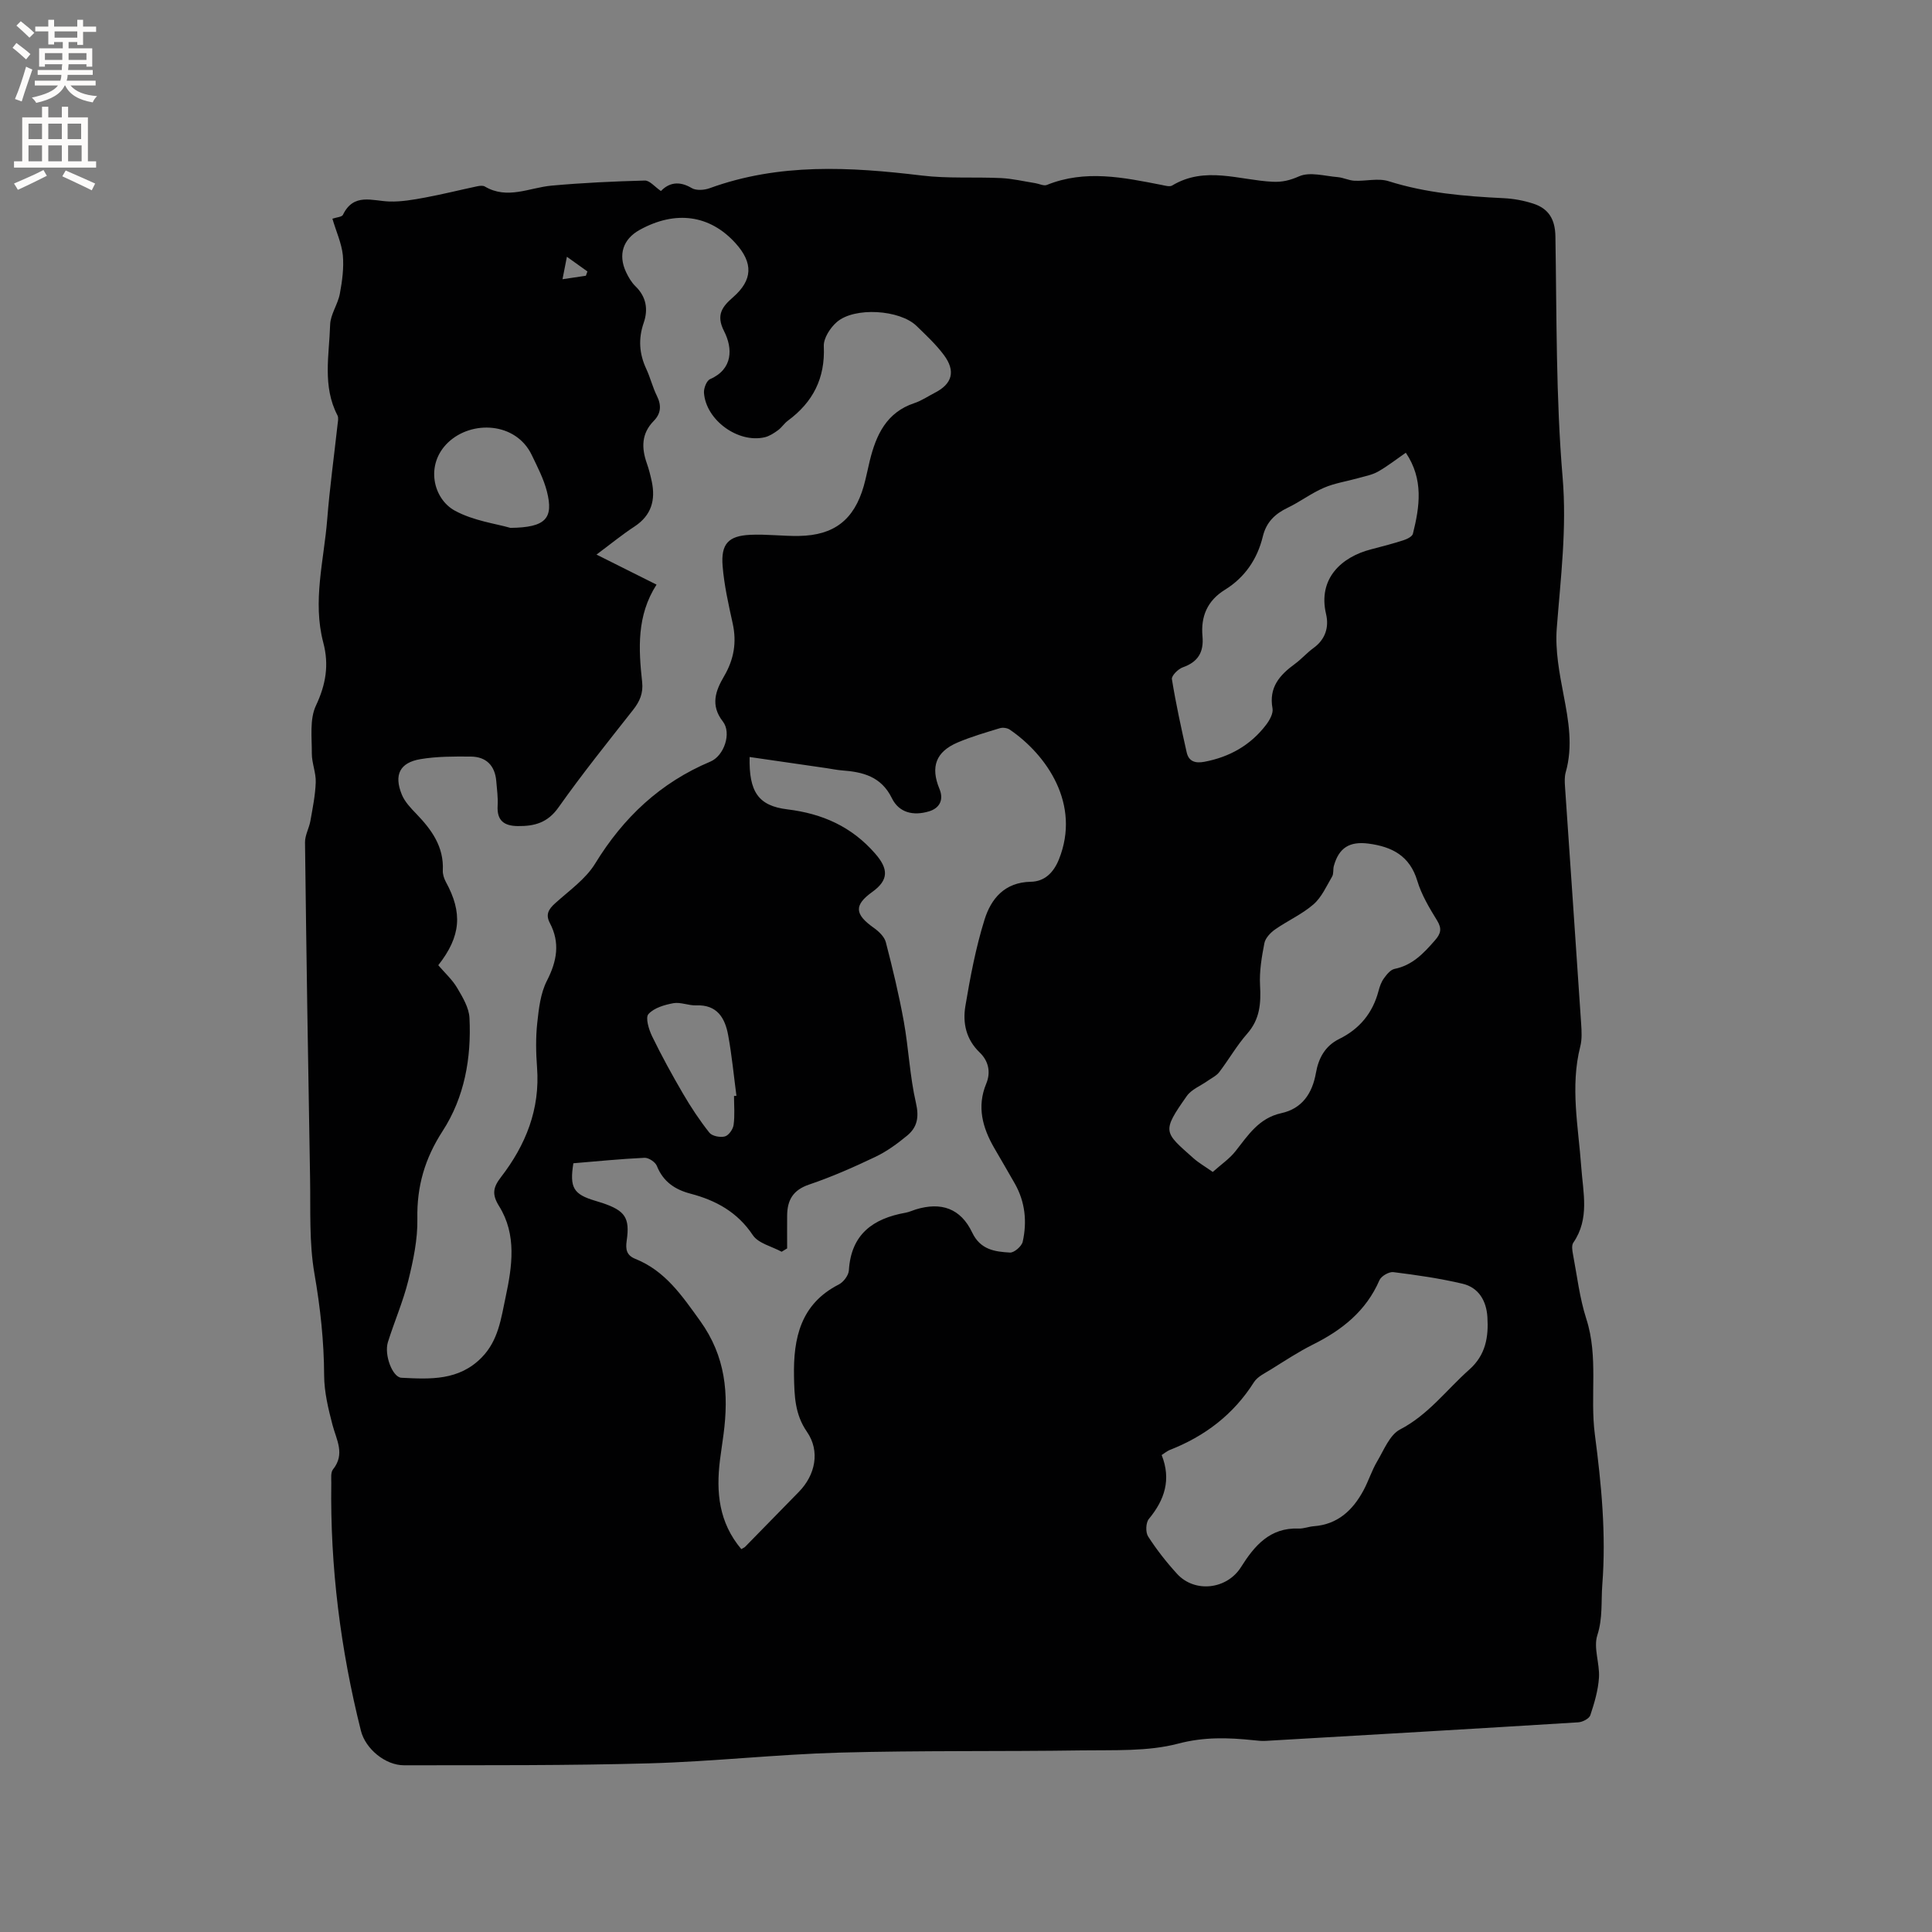 <svg enable-background="new 0 0 400 400" viewBox="0 0 400 400" xmlns="http://www.w3.org/2000/svg"><rect x="0" y="0" width="400" height="400" fill="#808080" stroke="none"/><path d="m68.82 45.28c.88-.3 1.96-.35 2.18-.8 2.23-4.62 6.08-2.87 9.65-2.76 2.45.07 4.94-.37 7.37-.82 3.61-.67 7.18-1.57 10.78-2.33.51-.11 1.17-.19 1.57.04 4.68 2.77 9.22.24 13.84-.18 6.41-.58 12.85-.88 19.29-1.05 1.02-.03 2.06 1.3 3.34 2.17 1.63-1.7 3.75-2.18 6.37-.61.93.55 2.59.43 3.7.03 14.4-5.25 29.09-4.42 43.93-2.63 5.43.66 10.98.27 16.46.53 2.36.12 4.7.68 7.05 1.05.81.13 1.75.63 2.39.37 7.94-3.21 15.85-1.55 23.77 0 .72.14 1.66.43 2.17.12 6.8-4.1 13.84-1.13 20.77-.78 2.03.1 3.59-.28 5.53-1.13 2.21-.97 5.28-.05 7.97.17 1.17.1 2.3.69 3.47.75 2.36.11 4.92-.58 7.06.09 7.78 2.46 15.76 3.13 23.82 3.52 2.08.1 4.2.49 6.18 1.14 3.16 1.03 4.49 3.25 4.55 6.75.28 16.64.09 33.33 1.49 49.88.9 10.63-.41 20.87-1.21 31.29-.35 4.55.55 9.28 1.42 13.82 1.03 5.35 1.96 10.61.43 16-.25.89-.21 1.9-.15 2.84 1.11 16.4 2.26 32.79 3.35 49.19.1 1.57.2 3.22-.18 4.71-2.12 8.35-.39 16.65.2 24.96.38 5.33 1.77 10.71-1.64 15.67-.39.56-.22 1.62-.07 2.41.85 4.47 1.37 9.06 2.76 13.37 2.55 7.89.73 16 1.77 23.95 1.35 10.29 2.35 20.61 1.54 31.06-.27 3.51.12 6.92-1.03 10.49-.84 2.61.52 5.84.34 8.76-.17 2.64-.95 5.27-1.79 7.8-.24.71-1.61 1.42-2.51 1.47-21.57 1.34-43.14 2.59-64.71 3.84-.84.05-1.69-.05-2.54-.14-5.22-.54-10.19-.71-15.57.71-6.32 1.66-13.24 1.3-19.91 1.4-16.73.25-33.47 0-50.2.46-13.13.37-26.22 1.85-39.35 2.22-16.93.47-33.88.38-50.83.4-3.85.01-7.98-3.39-8.92-7.16-4.22-16.83-6.38-33.92-6.13-51.29.01-.95-.15-2.17.35-2.8 2.56-3.19.72-6.1-.1-9.22-.87-3.33-1.71-6.79-1.73-10.2-.03-7.13-.79-14.08-2.01-21.12-1.11-6.4-.79-13.07-.9-19.63-.41-23.22-.77-46.43-1.05-69.65-.02-1.47.84-2.93 1.11-4.43.47-2.66 1.02-5.34 1.11-8.02.07-1.98-.82-3.98-.81-5.97.02-3.33-.48-7.08.85-9.9 2.07-4.39 2.74-8.45 1.52-13.06-2.26-8.57.15-17.05.82-25.55.52-6.55 1.42-13.06 2.14-19.6.07-.62.24-1.38-.02-1.88-3.15-6.04-1.71-12.48-1.52-18.75.06-2.16 1.6-4.23 2.01-6.43.49-2.62.86-5.37.62-8-.26-2.46-1.37-4.86-2.16-7.54zm21.92 154.56c1.37 1.6 2.91 2.99 3.91 4.69 1.14 1.93 2.45 4.11 2.55 6.23.41 8.29-1.03 16.42-5.56 23.41-3.68 5.68-5.36 11.44-5.23 18.16.08 4.25-.84 8.6-1.87 12.77-1.07 4.34-2.89 8.5-4.23 12.78-.81 2.62.94 7.27 2.8 7.37 5.94.3 11.9.64 16.64-4.22 3.44-3.52 4-8.09 4.93-12.47 1.36-6.37 2.34-12.93-1.35-18.84-1.54-2.47-1.23-3.91.39-6.01 5.13-6.65 8.12-14.06 7.47-22.7-.23-3.06-.29-6.17.04-9.21.32-2.98.68-6.17 2.01-8.76 2.08-4.06 2.75-7.86.6-11.94-.93-1.76-.26-2.86 1.08-4.07 2.9-2.63 6.33-5.01 8.31-8.25 5.85-9.55 13.49-16.74 23.85-21.1 2.85-1.2 4.43-5.93 2.58-8.3-2.65-3.4-1.48-6.42.25-9.37 2.05-3.5 2.65-7.02 1.78-10.96-.86-3.92-1.76-7.88-2.08-11.86-.37-4.58 1.19-6.24 5.68-6.46 3.37-.17 6.77.29 10.15.23 7.26-.12 11.39-3.35 13.39-10.33.49-1.73.82-3.5 1.25-5.25 1.31-5.33 3.45-10 9.23-11.92 1.49-.49 2.83-1.42 4.25-2.15 3.59-1.83 4.35-4.47 1.86-7.81-1.63-2.19-3.68-4.09-5.65-6.01-3.47-3.38-12.87-3.99-16.52-.81-1.37 1.19-2.77 3.36-2.69 5.01.3 6.62-2.24 11.57-7.44 15.41-.76.56-1.29 1.43-2.05 1.98-.83.6-1.76 1.22-2.74 1.45-5.52 1.29-12.2-3.57-12.58-9.22-.06-.93.54-2.49 1.26-2.81 4.77-2.09 4.71-6.39 2.9-9.94-1.73-3.38-.35-5.09 1.86-7.02 4.07-3.56 4.22-7.08.52-11.18-5.31-5.88-12.43-6.87-19.86-2.76-3.44 1.9-4.51 5.14-2.8 8.76.49 1.04 1.11 2.1 1.92 2.89 2.27 2.2 2.68 4.81 1.72 7.59-1.14 3.31-.93 6.39.53 9.53.85 1.82 1.32 3.82 2.21 5.61.98 1.97.83 3.66-.67 5.18-2.57 2.62-2.54 5.59-1.41 8.8.42 1.19.73 2.43 1 3.67.83 3.88-.04 7.06-3.56 9.38-2.6 1.7-5.01 3.68-7.87 5.81 4.39 2.2 8.23 4.12 12.43 6.22-4.13 6.42-3.73 13.29-2.98 20.18.25 2.3-.5 4.01-1.88 5.76-5.24 6.66-10.56 13.28-15.45 20.2-2.24 3.17-4.97 3.89-8.41 3.85-2.86-.03-4.36-1.14-4.18-4.22.1-1.67-.14-3.37-.28-5.06-.26-3.25-2.09-5.09-5.3-5.11-3.47-.03-6.99-.04-10.39.53-4.29.72-5.54 3.25-3.87 7.34.61 1.49 1.85 2.79 3.01 3.99 3.17 3.29 5.72 6.81 5.48 11.71-.04.79.25 1.67.63 2.38 3.49 6.38 3.14 11.25-1.57 17.25zm62.74 120.89c.43-.26.65-.33.79-.48 3.71-3.78 7.41-7.58 11.12-11.37 3.43-3.49 4.45-8.44 1.68-12.44-2.52-3.63-2.6-7.5-2.68-11.49-.15-7.88 1.35-14.97 9.27-19.01.97-.49 2.02-1.88 2.09-2.91.45-7.49 4.99-10.75 11.74-11.95.72-.13 1.41-.46 2.12-.68 5.28-1.61 9.29-.21 11.67 4.78 1.7 3.58 4.7 3.97 7.82 4.15.87.05 2.43-1.3 2.64-2.24.92-4.13.52-8.22-1.61-12-1.41-2.49-2.86-4.95-4.29-7.42-2.42-4.2-3.63-8.54-1.65-13.31 1-2.41.44-4.73-1.35-6.45-2.84-2.72-3.55-6.12-2.97-9.61 1.01-6.02 2.15-12.07 3.96-17.88 1.35-4.35 4.16-7.76 9.59-7.86 2.82-.05 4.7-1.85 5.82-4.64 4.59-11.42-2.55-21.65-10.18-26.86-.52-.35-1.43-.48-2.03-.3-2.93.89-5.9 1.75-8.71 2.94-4.57 1.93-5.71 5.07-3.81 9.65.91 2.21.07 3.97-2.19 4.64-3.25.97-6.2.27-7.67-2.74-2.21-4.51-6.02-5.43-10.36-5.75-1.05-.08-2.1-.31-3.14-.46-5.3-.77-10.6-1.53-15.95-2.31-.16 7.21 1.8 10.11 7.82 10.84 7.23.88 13.3 3.56 18.17 9.15 2.77 3.17 2.85 5.47-.6 7.95-3.8 2.73-3.67 4.61.32 7.43 1.03.73 2.19 1.83 2.49 2.97 1.41 5.42 2.72 10.89 3.72 16.4 1.01 5.6 1.24 11.36 2.52 16.89.68 2.95.26 5.04-1.83 6.76-2.02 1.67-4.21 3.27-6.56 4.39-4.49 2.14-9.06 4.16-13.76 5.75-3.32 1.13-4.49 3.22-4.52 6.39-.02 2.27 0 4.55 0 6.82-.38.23-.76.46-1.14.69-2.04-1.11-4.83-1.73-5.97-3.44-3.19-4.78-7.64-7.2-12.89-8.58-3.26-.86-5.67-2.49-6.98-5.76-.32-.8-1.7-1.71-2.55-1.67-4.94.23-9.88.73-14.73 1.13-.81 5.06.02 6.42 4.5 7.76.51.15 1.02.3 1.52.47 4.69 1.59 5.71 3.05 5.02 7.8-.27 1.83-.02 3.04 1.8 3.77 6.19 2.49 9.63 7.59 13.41 12.84 5.3 7.38 5.94 15.1 4.84 23.48-.23 1.79-.52 3.57-.74 5.35-.82 6.62-.24 12.9 4.42 18.42zm87.03-19.48c2.01 5.06.63 9.27-2.65 13.23-.64.77-.71 2.76-.16 3.62 1.76 2.74 3.8 5.34 6 7.75 3.67 4.01 10.32 3.23 13.23-1.39 2.79-4.43 5.99-8.22 11.93-7.99 1.04.04 2.08-.4 3.13-.48 4.97-.37 8.09-3.31 10.31-7.43 1.05-1.95 1.71-4.12 2.84-6.02 1.39-2.34 2.58-5.46 4.72-6.58 5.86-3.04 9.61-8.2 14.33-12.39 3.43-3.04 4.02-6.79 3.76-10.9-.21-3.34-1.8-6.1-5.15-6.89-4.7-1.11-9.52-1.8-14.32-2.4-.91-.11-2.51.82-2.88 1.67-2.76 6.38-7.74 10.32-13.76 13.32-3.02 1.51-5.86 3.39-8.74 5.18-1.24.77-2.76 1.47-3.49 2.63-4.24 6.69-10.16 11.18-17.45 14.03-.56.23-1.05.66-1.65 1.04zm10.58-58.61c1.73-1.55 3.46-2.72 4.7-4.29 2.62-3.32 4.84-6.86 9.49-7.88 4.3-.94 6.42-4.08 7.17-8.34.53-3.02 1.88-5.58 4.83-7.03 4.21-2.07 6.93-5.37 8.13-9.94.24-.91.57-1.86 1.12-2.61.57-.79 1.36-1.78 2.2-1.95 3.71-.75 6.03-3.24 8.35-5.9 1.22-1.39 1.5-2.41.46-4.11-1.6-2.6-3.23-5.32-4.1-8.21-1.56-5.2-5.24-7.08-10.1-7.72-3.93-.51-6.13.85-7.18 4.62-.2.71-.01 1.59-.35 2.18-1.18 2.01-2.18 4.31-3.87 5.78-2.37 2.06-5.36 3.38-7.96 5.2-.95.67-1.99 1.77-2.2 2.82-.56 2.87-1.06 5.84-.9 8.73.21 3.73-.02 7.02-2.66 10.02-2.16 2.45-3.8 5.35-5.79 7.96-.59.77-1.58 1.23-2.4 1.81-1.45 1.03-3.34 1.76-4.31 3.13-5.27 7.48-4.75 7.44 1.41 12.92 1.05.93 2.3 1.64 3.96 2.81zm39.97-148.91c-2.12 1.47-3.87 2.85-5.79 3.93-1.22.68-2.69.94-4.06 1.33-2.37.67-4.87 1.03-7.11 2-2.61 1.12-4.93 2.9-7.49 4.13-2.64 1.26-4.44 3-5.15 5.93-1.14 4.7-3.72 8.5-7.86 11.06-3.64 2.25-5.01 5.53-4.64 9.6.3 3.3-.9 5.34-4.09 6.46-.96.34-2.35 1.74-2.24 2.44.82 5.08 1.93 10.13 3.06 15.16.43 1.91 1.81 2.3 3.67 1.95 5.21-.99 9.54-3.42 12.76-7.64.73-.95 1.53-2.38 1.34-3.41-.8-4.36 1.49-6.92 4.63-9.21 1.36-.99 2.49-2.31 3.86-3.3 2.48-1.79 3.23-4.34 2.6-7.01-1.74-7.37 3.2-11.85 9.33-13.42 2.25-.58 4.5-1.17 6.7-1.88.74-.24 1.81-.76 1.95-1.35 1.4-5.62 2.25-11.24-1.47-16.77zm-185.39 15.56c7.33-.08 8.98-1.96 7.56-7.55-.67-2.61-1.96-5.08-3.14-7.54-3.27-6.82-12.44-7.26-17.34-2.57-4.75 4.55-3.09 11.63 1.41 14.09 3.87 2.12 8.58 2.71 11.51 3.57zm46.3 117.62c.17-.01.33-.03.5-.04-.55-4.18-.95-8.4-1.71-12.54-.65-3.55-2.26-6.36-6.64-6.18-1.56.06-3.22-.72-4.71-.45-1.84.34-4.01.97-5.16 2.26-.66.74.08 3.19.76 4.59 1.96 4.04 4.13 7.99 6.39 11.86 1.64 2.81 3.45 5.55 5.47 8.1.56.71 2.23 1.03 3.2.78.78-.2 1.69-1.47 1.81-2.37.28-1.97.09-4 .09-6.01zm-34.6-173.75c-.4 2.04-.61 3.12-.91 4.65 1.87-.28 3.35-.5 4.84-.72.11-.3.21-.59.32-.89-1.22-.87-2.44-1.74-4.25-3.04z" fill="#010102"/><g fill="#fcfbfa"><path d="m2.6 9.9.8-1c.9.7 1.9 1.4 2.9 2.3l-.9 1.1c-1.1-1-2-1.8-2.8-2.4zm.5 10.6c.9-2.1 1.6-4.3 2.3-6.7.4.2.8.4 1.3.6-.7 2.1-1.5 4.3-2.2 6.6zm.3-15.2.9-.9c1 .8 2 1.6 2.8 2.4l-1 1c-.9-.9-1.8-1.7-2.7-2.5zm12.6-1.2h1.2v1.4h2.7v1.1h-2.7v2.7h-1.2v-.6h-1.8v1.3h4.9v3.8h-1.2v-.5h-3.7c0 .4-.1.9-.1 1.2h5.1v1h-5.2c0 .5-.1.9-.2 1.2h6v1h-5.2c1.1 1.3 2.9 2 5.5 2.2-.4.4-.7.8-.9 1.3-2.9-.5-4.8-1.6-5.7-3.5h-.1c-.8 1.7-2.7 2.9-5.9 3.6-.2-.4-.6-.8-.9-1.1 2.8-.6 4.6-1.4 5.4-2.5h-4.8v-1h5.3c.1-.3.2-.7.2-1.2h-4.9v-1h5c0-.4 0-.8.1-1.2h-3.6v.5h-1.2v-3.8h4.9v-1.3h-1.8v.5h-1.2v-2.7h-2.7v-1h2.7v-1.4h1.2v1.4h4.8zm-6.7 8.3h3.6c0-.4 0-.9 0-1.4h-3.6zm1.9-4.6h4.8v-1.3h-4.7v1.3zm6.7 3.2h-3.7v1.4h3.7z"/><path d="m8.7 22.1h1.3v2.2h2.8v-2.2h1.3v2.2h4.1v9.1h1.7v1.3h-17v-1.3h1.7v-9.1h4.1zm.3 13.1.7 1.2c-1.8.9-3.8 1.9-6 2.9-.2-.4-.5-.8-.8-1.3 2.3-1 4.4-1.9 6.1-2.8zm-3.1-6.4h2.8v-3.2h-2.8zm0 4.6h2.8v-3.3h-2.8zm4.1-4.6h2.8v-3.2h-2.8zm0 4.6h2.8v-3.3h-2.8zm3.6 1.9c2.1.9 4.1 1.8 6.1 2.7l-.7 1.4c-2.2-1.1-4.2-2-6.1-2.9zm3.2-9.7h-2.8v3.2h2.8zm-2.7 7.8h2.8v-3.3h-2.8z"/></g></svg>
